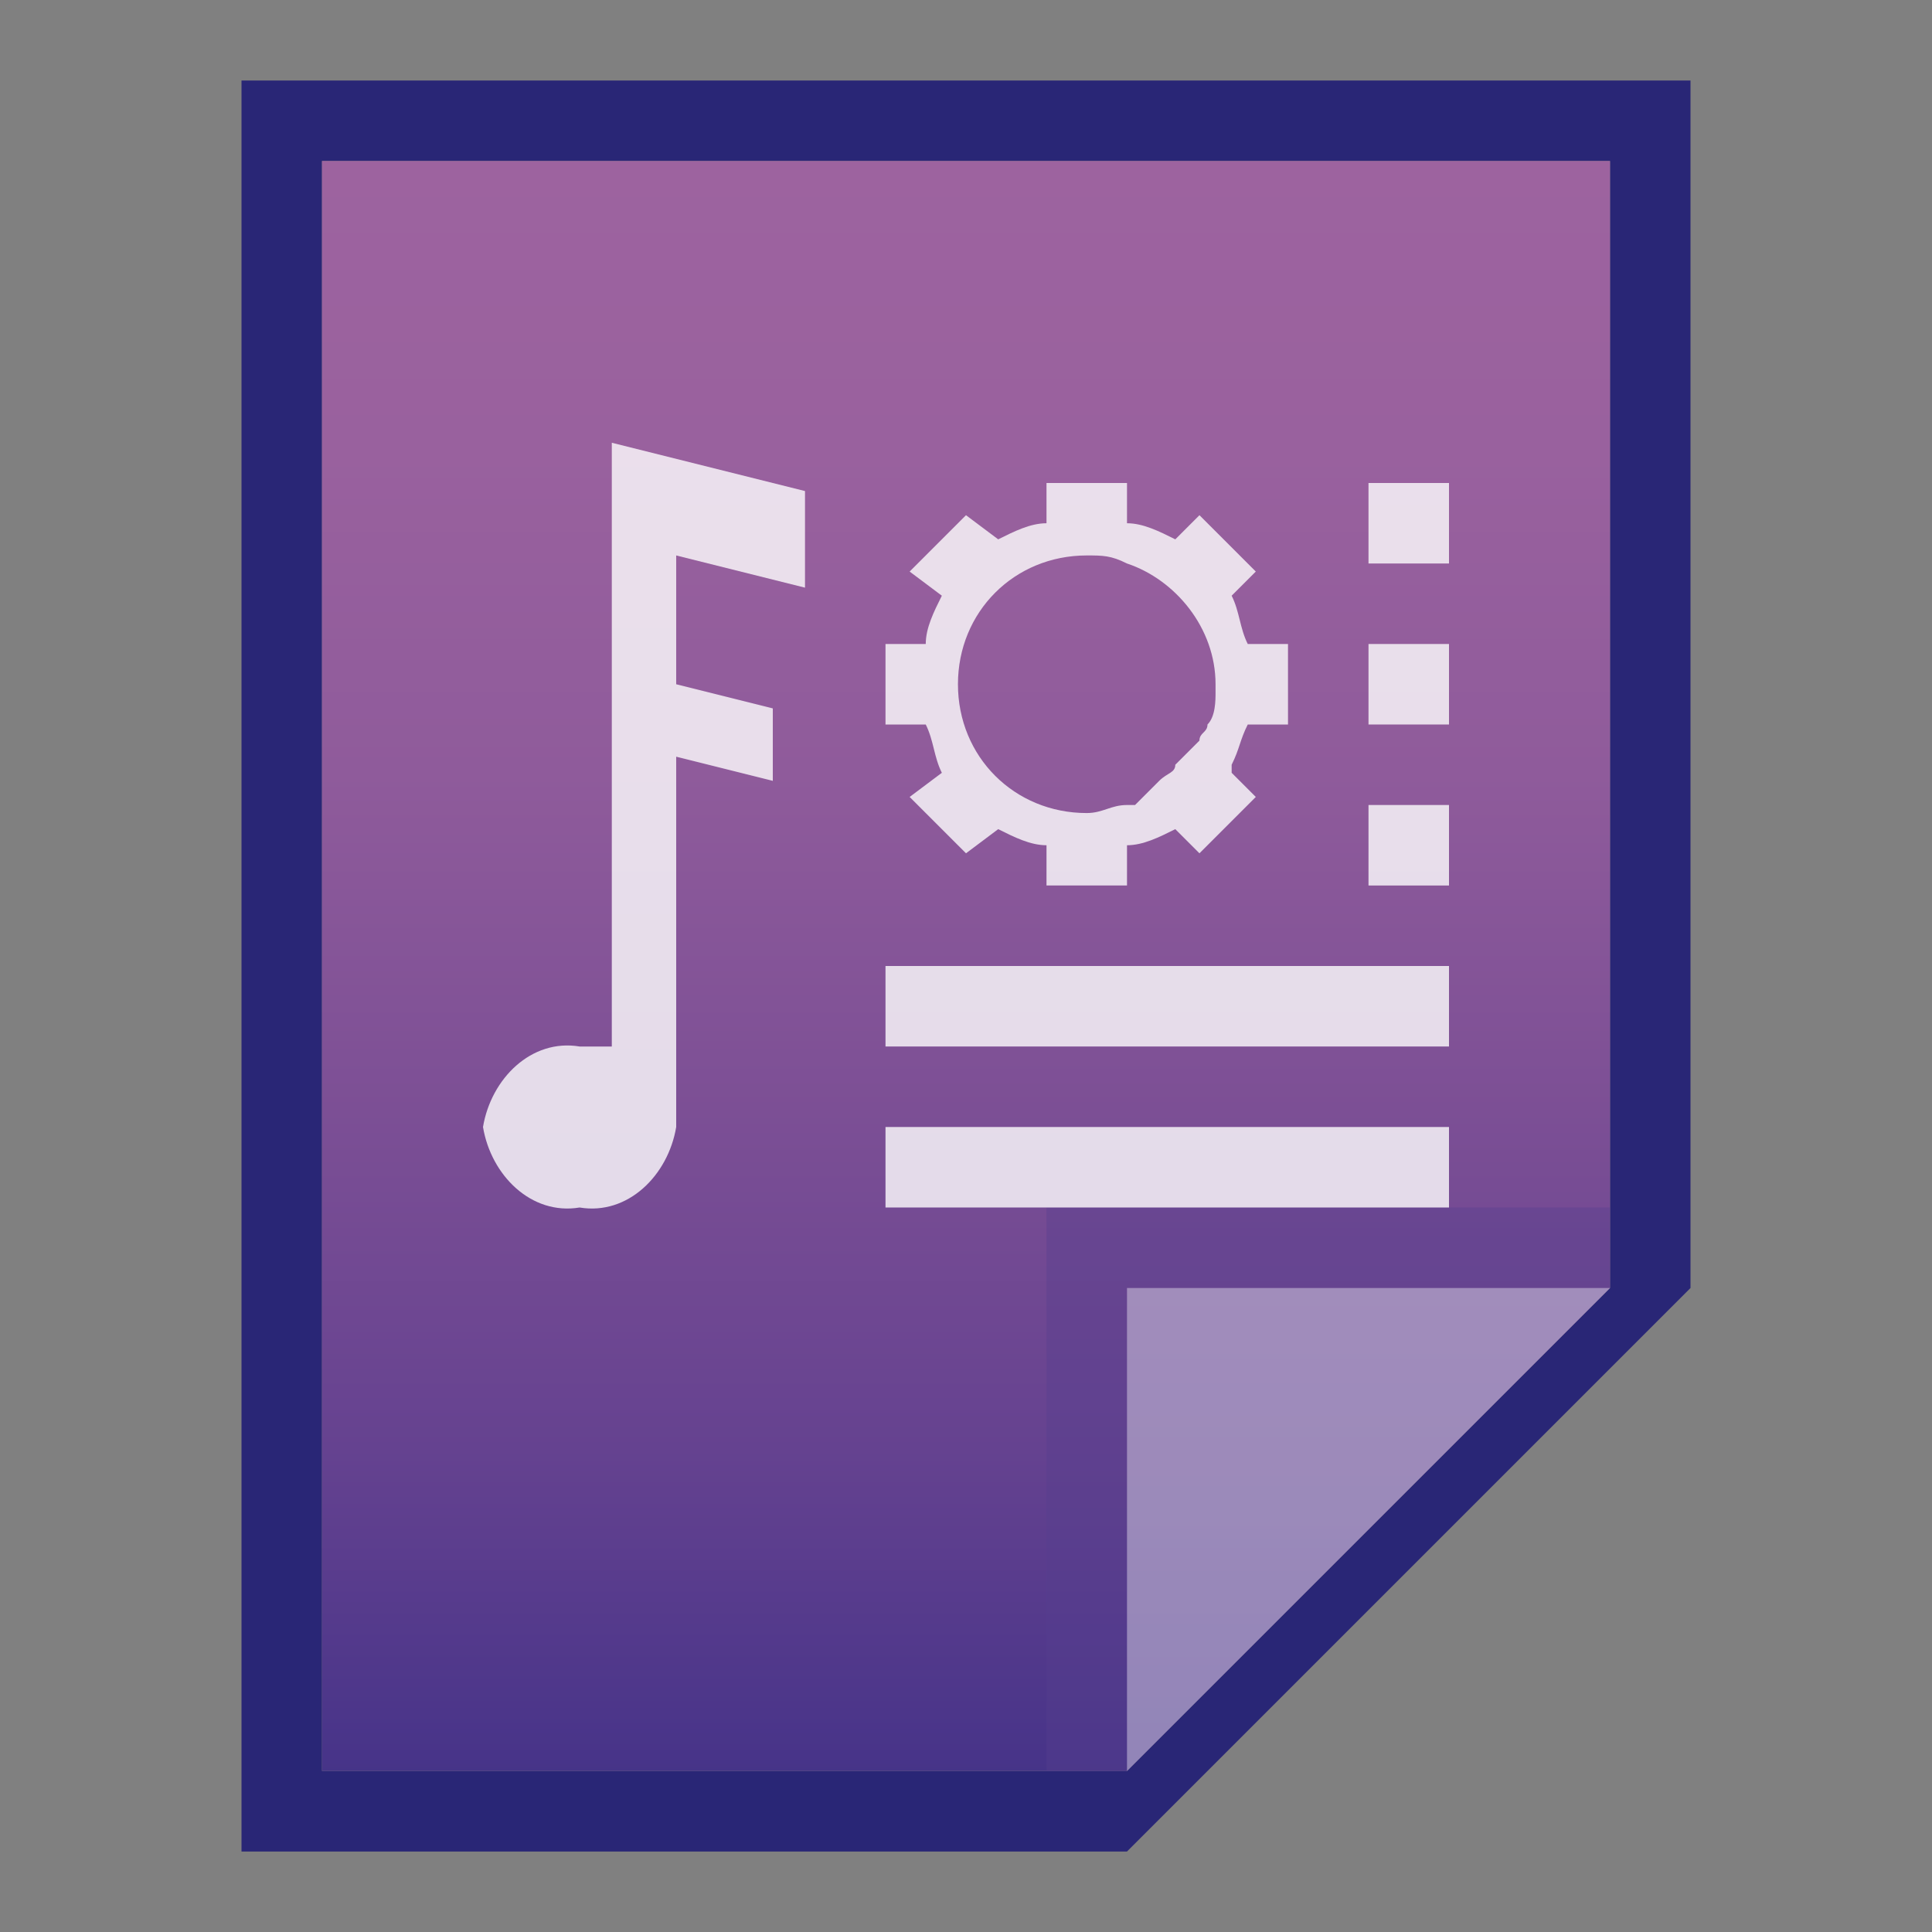 <?xml version="1.0" encoding="utf-8"?>
<!-- Generator: Adobe Illustrator 21.0.0, SVG Export Plug-In . SVG Version: 6.00 Build 0)  -->
<svg version="1.1" id="图层_1" xmlns="http://www.w3.org/2000/svg" xmlns:xlink="http://www.w3.org/1999/xlink" x="0px" y="0px"
	 viewBox="0 0 24 24" style="enable-background:new 0 0 24 24;" xml:space="preserve">
<rect x="0" y="0" width="24" height="24" fill="#808080" stroke="none"/>
<style type="text/css">
	.st0{fill:#292676;}
	.st1{fill:url(#SVGID_1_);}
	.st2{fill:#563E8D;fill-opacity:0.39;}
	.st3{fill:#FFFFFF;fill-opacity:0.39;}
	.st4{opacity:0.8;}
	.st5{fill:#FFFFFF;}
	.st6{opacity:0.8;fill:#FFFFFF;enable-background:new    ;}
</style>
<title>audio-x-smart-playlist</title>
<path class="st0" d="M20,2v14l-6,6H4V2H20 M21,1H3v22h11l7-7V1z"/>
<linearGradient id="SVGID_1_" gradientUnits="userSpaceOnUse" x1="12" y1="1534" x2="12" y2="1554" gradientTransform="matrix(1 0 0 1 0 -1532)">
	<stop  offset="0" style="stop-color:#9D639F"/>
	<stop  offset="0.18" style="stop-color:#99619E"/>
	<stop  offset="0.38" style="stop-color:#8F5B9B"/>
	<stop  offset="0.59" style="stop-color:#7C4F95"/>
	<stop  offset="0.8" style="stop-color:#654290"/>
	<stop  offset="0.99" style="stop-color:#483489"/>
	<stop  offset="1" style="stop-color:#463488"/>
</linearGradient>
<polygon class="st1" points="4,22 4,2 20,2 20,16 14,22 "/>
<polygon class="st2" points="20,16 20,15 13,15 13,22 14,22 "/>
<path class="st3" d="M14,16h6l-6,6V16z"/>
<g class="st4">
	<rect x="17" y="6" class="st5" width="1" height="1"/>
	<rect x="17" y="8" class="st5" width="1" height="1"/>
	<rect x="17" y="10" class="st5" width="1" height="1"/>
	<rect x="11" y="12" class="st5" width="7" height="1"/>
	<rect x="11" y="14" class="st5" width="7" height="1"/>
</g>
<path class="st6" d="M9.6,8.8L8.4,8.5V6.9L10,7.3V6.1L7.6,5.5v1.2l0,0V13c-0.1,0-0.3,0-0.4,0c-0.6-0.1-1.1,0.4-1.2,1
	c0.1,0.6,0.6,1.1,1.2,1c0.6,0.1,1.1-0.4,1.2-1l0,0V9.4l1.2,0.3C9.6,9.7,9.6,8.8,9.6,8.8z"/>
<path class="st6" d="M15.3,9.5L15.3,9.5L15.3,9.5L15.3,9.5c0.1-0.2,0.1-0.3,0.2-0.5H16V8h-0.5c-0.1-0.2-0.1-0.4-0.2-0.6l0.3-0.3
	l-0.7-0.7l-0.3,0.3c-0.2-0.1-0.4-0.2-0.6-0.2l0,0V6h-1v0.5l0,0c-0.2,0-0.4,0.1-0.6,0.2L12,6.4l-0.7,0.7l0.4,0.3
	c-0.1,0.2-0.2,0.4-0.2,0.6H11v1h0.5c0.1,0.2,0.1,0.4,0.2,0.6l0,0l-0.4,0.3l0.7,0.7l0.4-0.3c0.2,0.1,0.4,0.2,0.6,0.2V11h1v-0.5l0,0
	c0.2,0,0.4-0.1,0.6-0.2l0.3,0.3l0.7-0.7l-0.3-0.3l0,0V9.5L15.3,9.5z M13.5,10.1c-0.9,0-1.6-0.7-1.6-1.6s0.7-1.6,1.6-1.6l0,0
	c0.2,0,0.3,0,0.5,0.1l0,0c0.6,0.2,1.1,0.8,1.1,1.5v0.1l0,0c0,0.1,0,0.3-0.1,0.4l0,0c0,0.1-0.1,0.1-0.1,0.2l0,0l-0.1,0.1l0,0
	l-0.1,0.1l0,0l-0.1,0.1l0,0c0,0.1-0.1,0.1-0.2,0.2l0,0l-0.1,0.1l0,0l-0.1,0.1l0,0L14.1,10l0,0H14l0,0l0,0
	C13.8,10,13.7,10.1,13.5,10.1z"/>
</svg>
